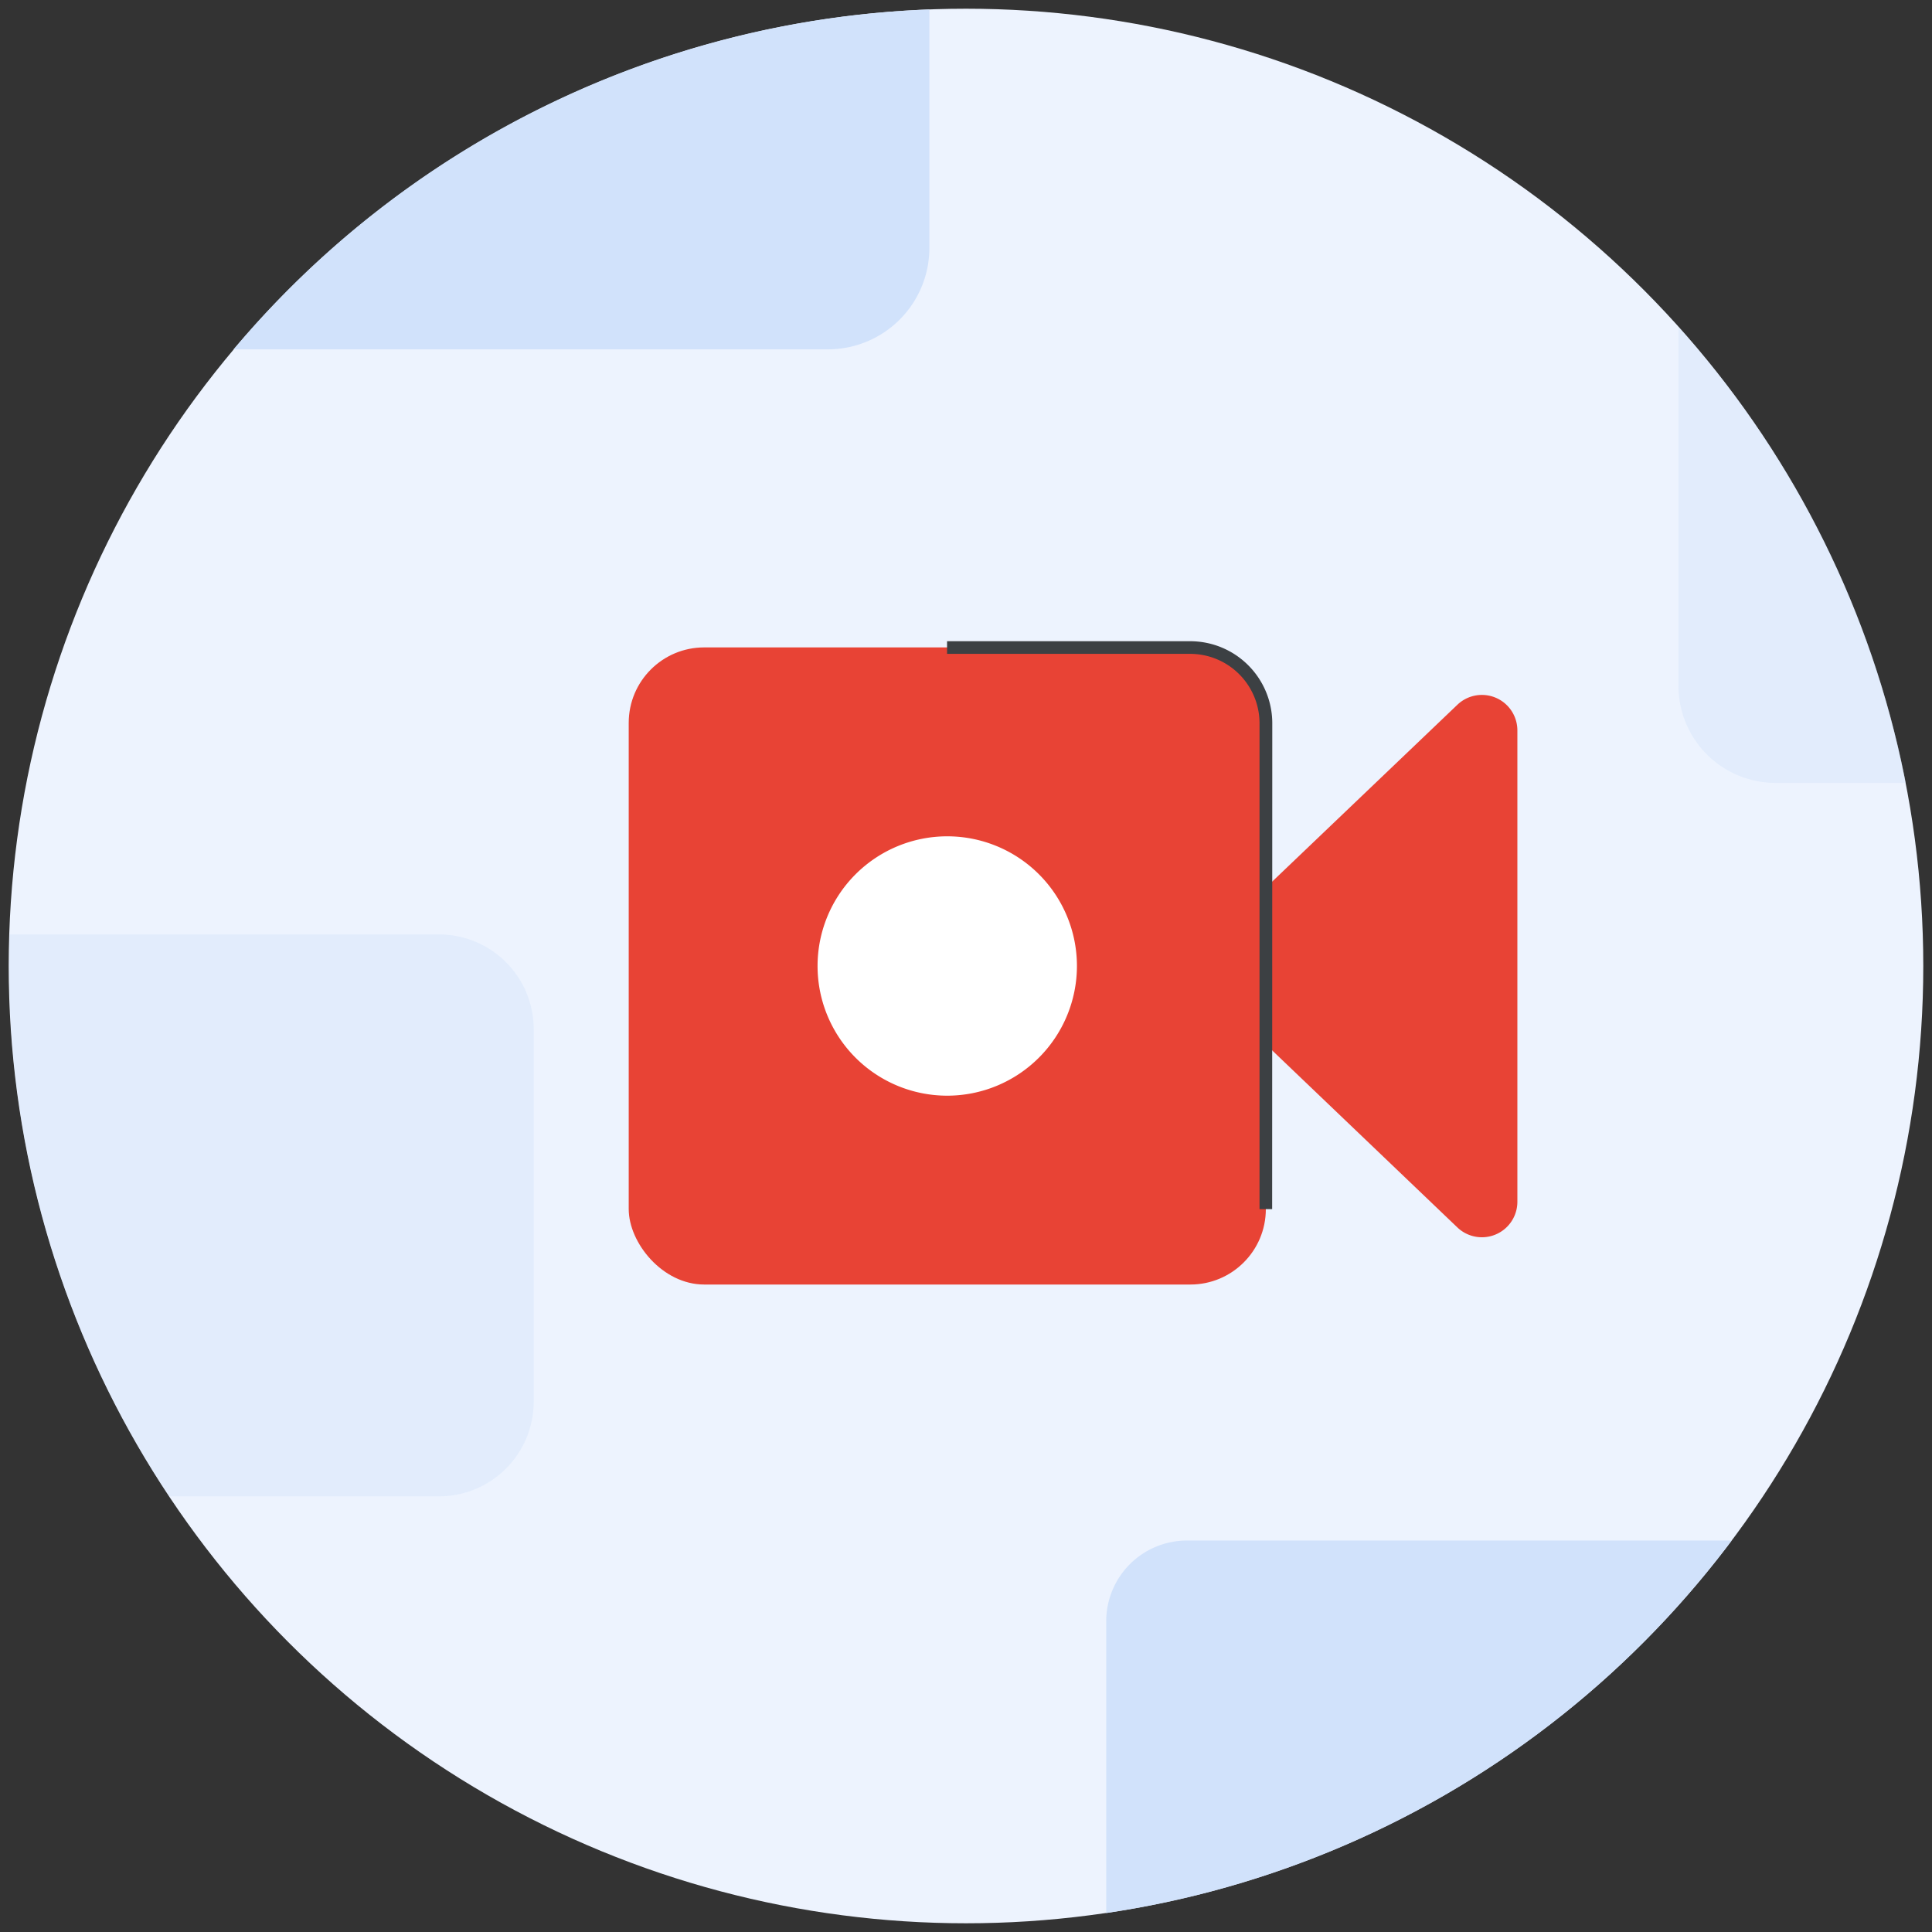 <svg xmlns="http://www.w3.org/2000/svg" viewBox="0 0 306 306"><rect x="0" y="0" width="306" height="306" fill="#333333" stroke="none"/><defs><style>.cls-2{fill:#e84335}.cls-3{fill:#fff}.cls-5{opacity:.4}.cls-6{fill:none}.cls-7{fill:#d1e2fb}</style></defs><g id="Final"><circle cx="153" cy="153" r="151.62" fill="#edf3fe"/><rect class="cls-2" x="99.58" y="102.54" width="100.91" height="100.91" rx="11.95"/><circle class="cls-3" cx="150.03" cy="153" r="19.53"/><path class="cls-3" d="M150 173.54A20.54 20.54 0 11170.57 153 20.56 20.56 0 01150 173.54z"/><path class="cls-3" d="M150 134.47A18.54 18.54 0 10168.57 153 18.55 18.55 0 00150 134.47z"/><path class="cls-2" d="M200.49 140.59v24.82l30.34 29a5.62 5.62 0 009.5-4.07v-74.66a5.62 5.62 0 00-9.5-4.06z"/><path d="M201.49 191.51h-2v-77a11 11 0 00-11-10.95H150v-2h38.51a13 13 0 0113 12.95z" fill="#3c4043"/><g class="cls-5"><path class="cls-6" d="M281.26 124a15.38 15.38 0 01-15.38-15.38V51.78a151.25 151.25 0 1036 72.22z"/><path class="cls-7" d="M281.26 124h20.58a151.24 151.24 0 00-36-72.22v56.84A15.38 15.38 0 00281.26 124z"/></g><path class="cls-6" d="M153 1.38c-1.94 0-3.87.05-5.8.12v37.76a16.07 16.07 0 01-16.07 16.07H37A151.61 151.61 0 10153 1.38z"/><path class="cls-7" d="M147.2 39.26V1.5A151.28 151.28 0 0037 55.33h94.09a16.07 16.07 0 0016.11-16.07z"/><g class="cls-5"><path class="cls-6" d="M153 1.38A151.62 151.62 0 001.47 148h68a15 15 0 0115 15v59a15 15 0 01-15 15h-42.7A151.62 151.62 0 10153 1.38z"/><path class="cls-7" d="M84.53 222v-59a15 15 0 00-15-15h-68c-.05 1.66-.09 3.33-.09 5a150.9 150.9 0 0025.39 84H69.5a15 15 0 0015.03-15z"/></g><path class="cls-6" d="M175.21 256.79A12.78 12.78 0 01188 244h86.28A151.62 151.62 0 10153 304.62a153.5 153.5 0 0022.21-1.62z"/><path class="cls-7" d="M175.21 256.79V303a151.53 151.53 0 0099.06-59H188a12.78 12.78 0 00-12.79 12.79z"/></g></svg>